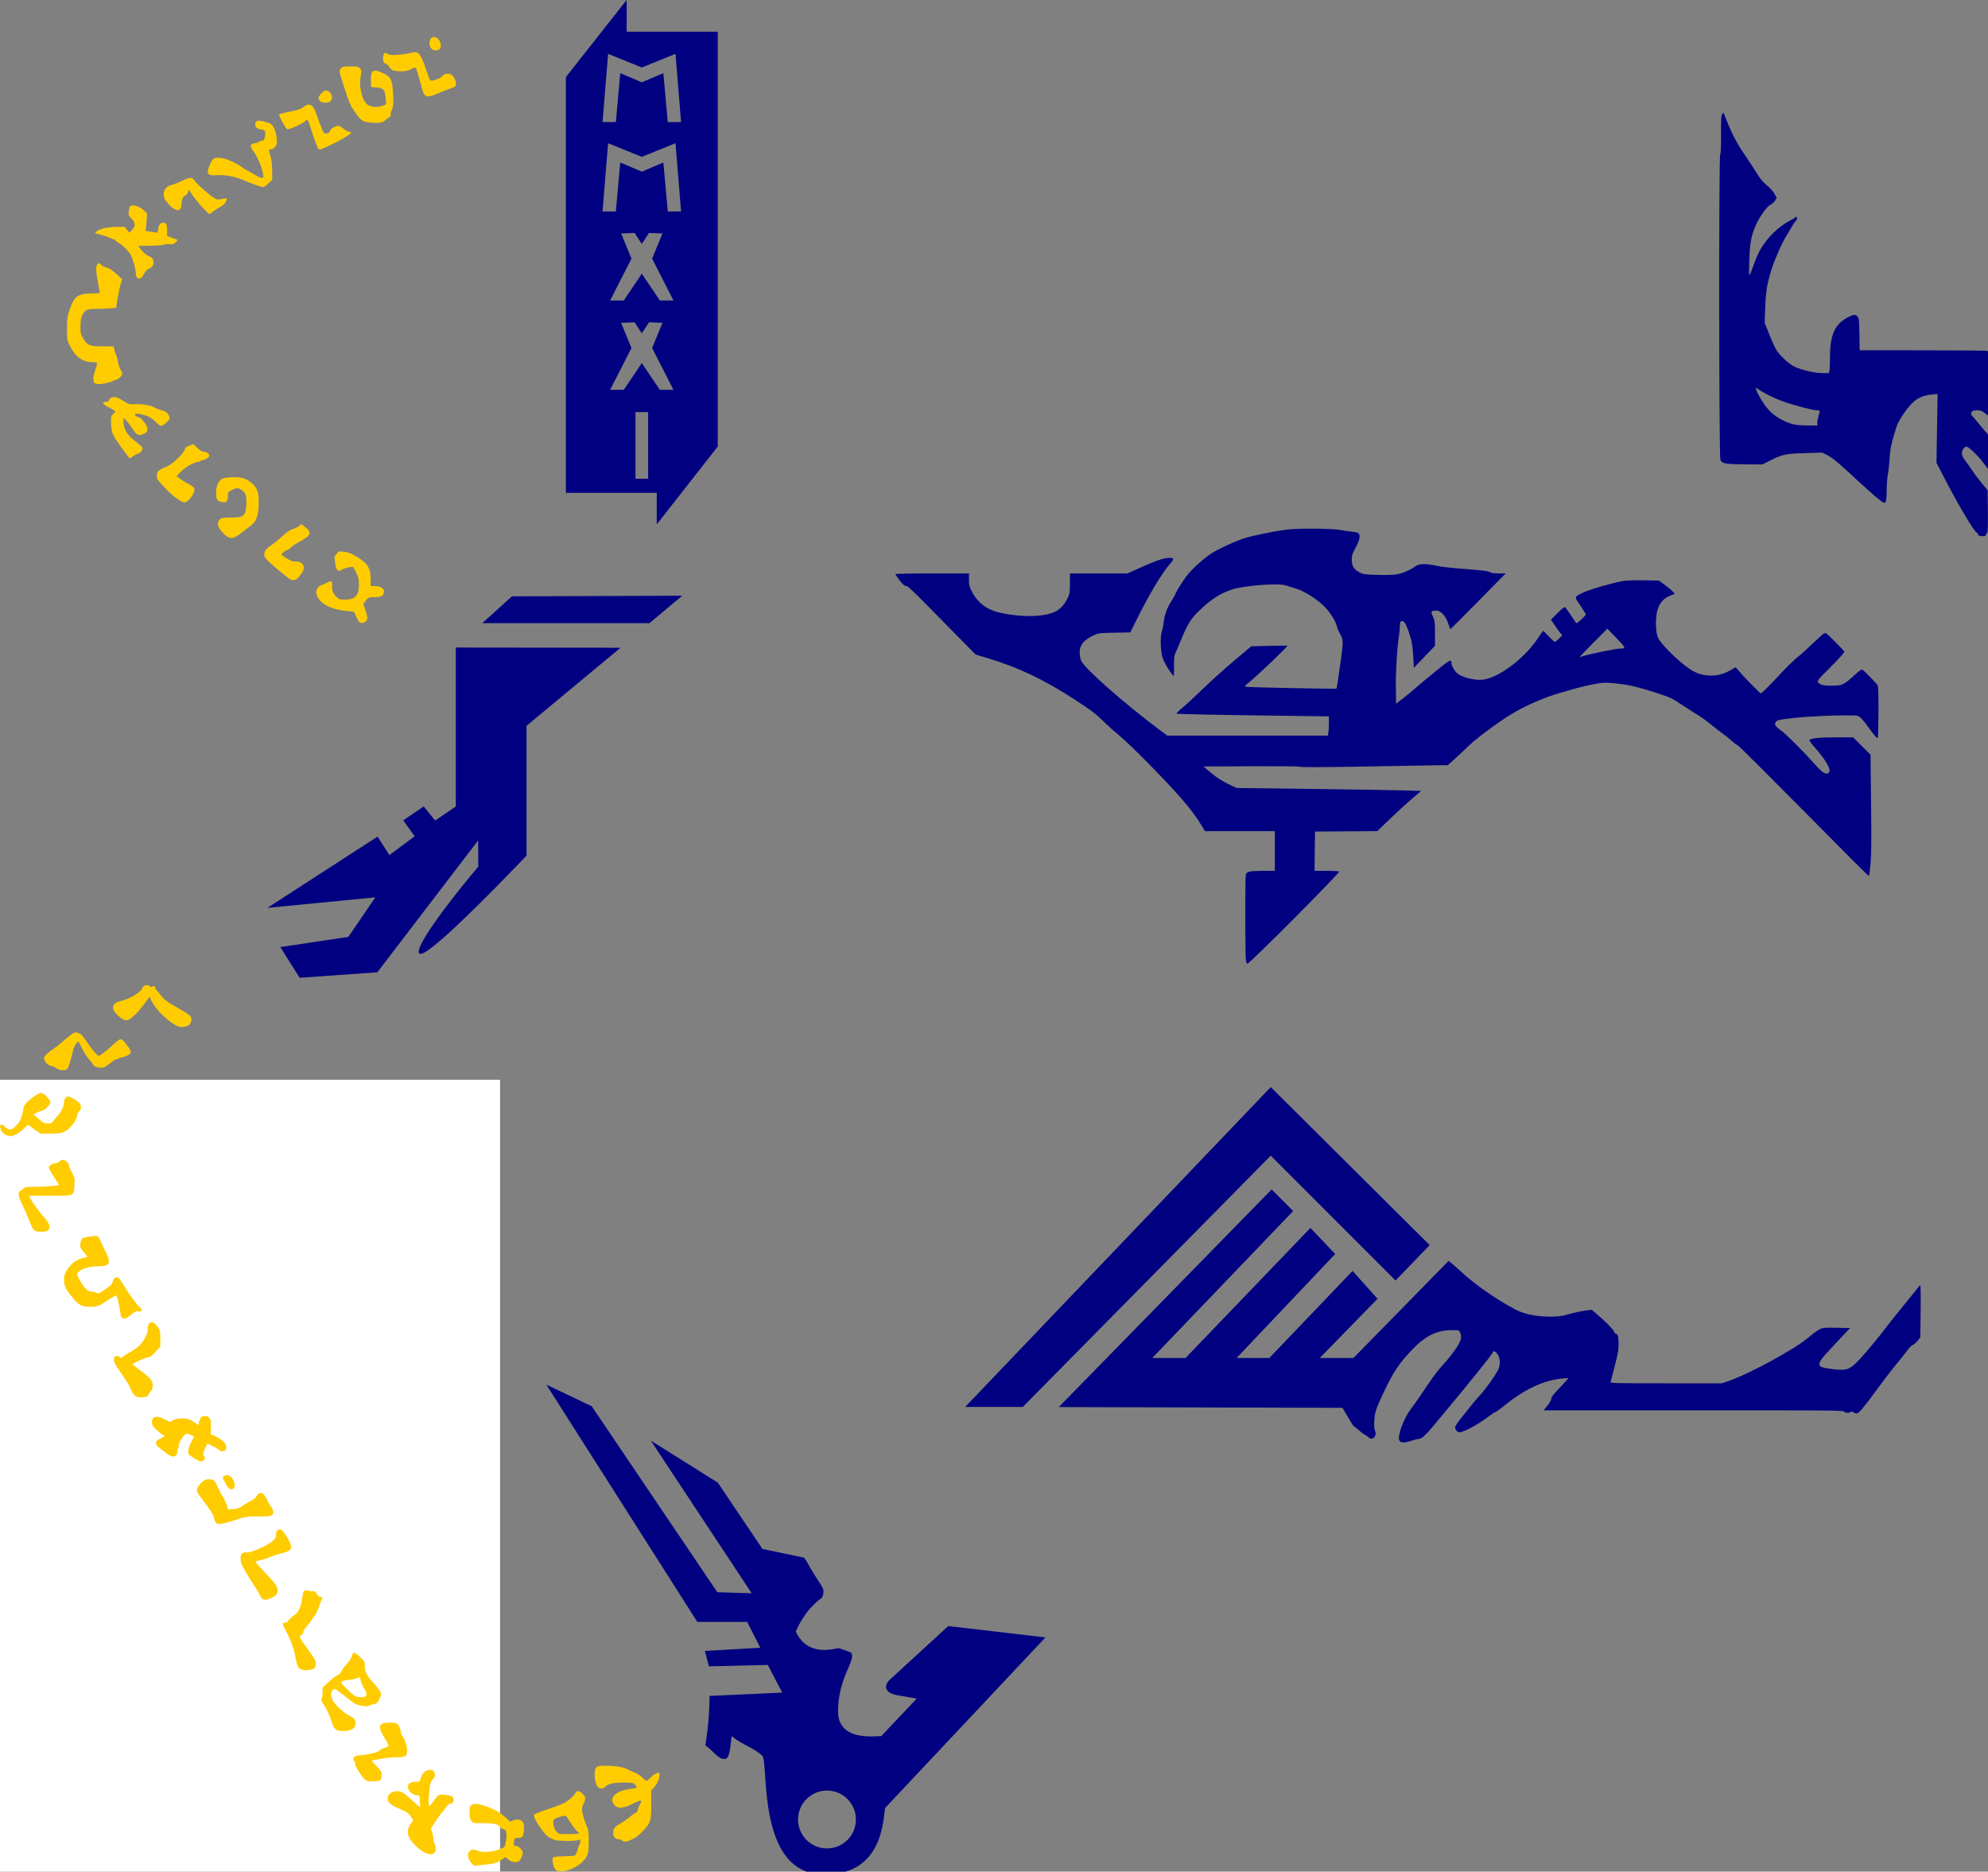 <?xml version="1.0" encoding="UTF-8" standalone="no"?>
<!-- Created with Inkscape (http://www.inkscape.org/) -->

<svg
   xmlns:dc="http://purl.org/dc/elements/1.1/"
   xmlns:cc="http://creativecommons.org/ns#"
   xmlns:rdf="http://www.w3.org/1999/02/22-rdf-syntax-ns#"
   xmlns:svg="http://www.w3.org/2000/svg"
   xmlns="http://www.w3.org/2000/svg"
   xmlns:sodipodi="http://sodipodi.sourceforge.net/DTD/sodipodi-0.dtd"
   xmlns:inkscape="http://www.inkscape.org/namespaces/inkscape"
   width="60.299mm"
   height="56.766mm"
   viewBox="0 0 60.299 56.766"
   version="1.1"
   id="svg1662"
   inkscape:version="0.92.4 (5da689c313, 2019-01-14)"
   sodipodi:docname="body-art.svg">
  <rect x="0" y="0" width="60.299" height="56.766" fill="#808080" stroke="none"/>
  <defs
     id="defs1656" />
  <sodipodi:namedview
     id="base"
     pagecolor="#ffffff"
     bordercolor="#666666"
     borderopacity="1.0"
     inkscape:pageopacity="0.0"
     inkscape:pageshadow="2"
     inkscape:zoom="5.6568543"
     inkscape:cx="72.563845"
     inkscape:cy="110.22954"
     inkscape:document-units="mm"
     inkscape:current-layer="g2230"
     showgrid="true"
     inkscape:window-width="1857"
     inkscape:window-height="1177"
     inkscape:window-x="55"
     inkscape:window-y="-8"
     inkscape:window-maximized="1"
     borderlayer="true"
     fit-margin-top="0"
     fit-margin-left="0"
     fit-margin-right="0"
     fit-margin-bottom="0"
     objecttolerance="1"
     gridtolerance="1"
     guidetolerance="1"
     showguides="true">
    <inkscape:grid
       id="grid2208"
       units="mm"
       type="xygrid"
       empspacing="1"
       spacingy="2.54"
       spacingx="2.54"
       originx="-13.832"
       originy="-13.984" />
  </sodipodi:namedview>
  <g
     id="g2214"
     sodipodi:insensitive="true"
     inkscape:groupmode="layer"
     inkscape:label="[fixed] BG"
     transform="translate(-13.832,32.75)">
    <rect
       id="rect2212"
       style="fill:#ffffff;fill-opacity:1;stroke:none"
       height="38"
       width="29"
       y="0"
       x="0" />
  </g>
  <g
     id="g2216"
     inkscape:groupmode="layer"
     inkscape:label="F.Cu"
     transform="translate(-13.832,32.75)"
     style="display:inline">
    <path
       style="fill:#ffcc00;stroke-width:0.097"
       d="M 49.721,3.293 C 49.508,3.273 49.308,3.39 49.209,3.689 49.088,4.057 49.2,4.491 49.469,4.695 49.857,4.99 50.461,4.765 50.461,4.324 50.461,3.741 50.075,3.327 49.721,3.293 Z M 47.467,5.029 C 47.331,5.036 47.156,5.069 46.902,5.131 45.962,5.359 44.631,5.423 44.402,5.25 44.061,4.992 43.916,5.073 43.85,5.559 43.787,6.013 43.942,6.358 44.213,6.367 44.271,6.369 44.437,6.54 44.58,6.746 44.814,7.085 44.892,7.128 45.385,7.189 46.1,7.279 46.732,7.186 47.145,6.932 47.394,6.777 47.506,6.753 47.592,6.836 47.654,6.896 47.879,7.608 48.092,8.418 48.428,9.696 48.511,9.905 48.721,10.012 49.028,10.168 49.292,10.111 50.365,9.652 50.843,9.448 51.398,9.228 51.598,9.164 51.798,9.1 52.015,9.004 52.082,8.951 52.404,8.695 51.968,7.64 51.486,7.512 51.171,7.427 50.765,7.559 50.596,7.801 50.456,8.001 49.486,8.354 49.287,8.277 49.212,8.249 49.024,7.817 48.869,7.318 48.459,6 48.081,5.217 47.793,5.086 47.698,5.043 47.602,5.022 47.467,5.029 Z M 40.113,6.654 C 39.372,6.654 39.214,6.683 39.049,6.848 38.943,6.954 38.855,7.12 38.855,7.219 38.855,7.317 39.118,8.205 39.438,9.189 39.916,10.662 40.105,11.108 40.508,11.707 41.21,12.751 41.468,12.971 42.074,13.045 H 42.076 C 43.244,13.187 43.771,13.13 44.088,12.826 44.163,12.755 44.347,12.616 44.498,12.52 44.698,12.392 44.76,12.29 44.723,12.146 44.694,12.038 44.734,11.85 44.812,11.73 45.02,11.414 45.069,10.72 44.973,9.455 44.869,8.098 44.725,7.843 43.816,7.418 42.701,6.896 42.409,7.076 42.453,8.262 L 42.482,9.023 43.102,9.072 C 43.899,9.135 44.063,9.328 44.145,10.303 L 44.201,10.992 43.838,11.145 C 43.292,11.373 42.533,11.343 42.135,11.078 41.728,10.807 41.505,10.366 41.311,9.445 41.169,8.773 41.172,8.545 41.338,7.412 41.378,7.137 41.343,7.015 41.186,6.857 41.01,6.682 40.868,6.654 40.113,6.654 Z M 37.359,9.42 C 37.149,9.39 36.971,9.517 36.689,9.852 36.387,10.211 36.375,10.363 36.631,10.619 36.875,10.863 37.554,10.883 37.809,10.652 38.143,10.35 38.022,9.726 37.586,9.5 37.503,9.457 37.429,9.43 37.359,9.42 Z M 35.375,11.037 C 35.216,11.019 35.054,11.068 34.906,11.186 34.52,11.494 34.036,11.688 33.391,11.795 32.71,11.908 32.07,12.076 31.959,12.17 31.864,12.25 32.652,13.705 32.861,13.836 33.039,13.946 34.737,13.173 35.031,12.848 35.216,12.644 35.217,12.65 35.721,14.199 35.999,15.054 36.296,15.859 36.381,15.988 36.559,16.26 36.496,16.276 37.926,15.609 39.059,15.081 40.213,14.382 40.174,14.246 40.159,14.193 40.041,14.135 39.912,14.117 39.783,14.099 39.591,14.007 39.484,13.912 39.378,13.817 39.172,13.664 39.027,13.572 38.779,13.414 38.741,13.414 38.332,13.57 38.022,13.689 37.873,13.811 37.807,14.002 37.737,14.201 37.635,14.28 37.402,14.314 37.106,14.358 37.079,14.336 36.861,13.844 36.736,13.559 36.492,12.912 36.318,12.402 36.145,11.893 35.925,11.393 35.83,11.291 35.69,11.141 35.534,11.055 35.375,11.037 Z M 29.705,12.871 C 29.367,12.848 29.238,12.966 29.215,13.264 29.189,13.6 29.401,13.796 29.869,13.871 30.322,13.943 30.394,14.034 30.355,14.486 30.317,14.931 30.185,15.164 29.973,15.164 29.878,15.164 29.717,15.229 29.613,15.307 29.51,15.385 29.315,15.449 29.18,15.451 28.908,15.455 28.701,15.614 28.701,15.82 28.701,15.894 28.874,16.195 29.086,16.49 29.518,17.094 30.003,18.268 30.105,18.961 30.17,19.395 30.161,19.42 29.953,19.42 29.832,19.42 29.417,19.224 29.033,18.984 28.649,18.745 28.304,18.551 28.266,18.551 28.227,18.551 27.987,18.398 27.734,18.213 27.019,17.688 25.857,17.174 25.285,17.131 24.492,17.071 24.395,17.125 24.064,17.824 23.545,18.923 23.7,19.187 24.82,19.105 25.72,19.04 26.947,19.268 27.869,19.674 28.299,19.863 28.956,20.121 29.328,20.248 29.7,20.375 30.063,20.481 30.133,20.482 30.202,20.484 30.461,20.293 30.709,20.059 L 31.16,19.633 31.152,18.584 C 31.146,17.8 31.094,17.377 30.943,16.912 30.832,16.57 30.764,16.255 30.791,16.211 30.818,16.167 30.942,16.133 31.068,16.133 31.203,16.133 31.385,16.021 31.508,15.865 31.686,15.639 31.711,15.506 31.678,14.971 31.629,14.188 31.285,13.366 30.936,13.193 30.797,13.125 30.428,13.011 30.117,12.939 29.954,12.902 29.818,12.879 29.705,12.871 Z M 21.789,19.424 C 21.56,19.433 21.248,19.546 20.818,19.764 20.446,19.952 19.935,20.152 19.684,20.207 19.072,20.34 18.738,20.727 18.738,21.305 18.738,21.646 18.809,21.813 19.119,22.205 19.994,23.311 20.77,23.424 20.77,22.443 20.77,21.946 20.98,21.49 21.25,21.404 21.358,21.37 21.478,21.213 21.52,21.051 L 21.596,20.76 22.09,21.471 C 22.362,21.861 22.885,22.493 23.25,22.877 23.615,23.261 23.934,23.576 23.961,23.576 23.988,23.577 24.198,23.427 24.428,23.244 24.658,23.061 25.03,22.824 25.256,22.715 25.533,22.58 25.721,22.401 25.834,22.164 25.926,21.971 25.976,21.791 25.947,21.762 25.918,21.733 25.672,21.759 25.398,21.822 24.937,21.929 24.874,21.921 24.502,21.703 23.916,21.36 22.44,20.043 22.268,19.709 22.166,19.512 22.018,19.415 21.789,19.424 Z M 15.152,22.564 C 15.036,22.572 14.944,22.608 14.895,22.676 14.827,22.768 14.772,22.932 14.771,23.041 14.771,23.151 14.744,23.336 14.713,23.453 14.671,23.611 14.747,23.757 15.006,24.023 15.197,24.221 15.355,24.43 15.355,24.488 15.356,24.547 15.379,24.681 15.408,24.787 15.444,24.919 15.357,25.094 15.135,25.336 L 14.811,25.691 14.545,25.361 14.281,25.029 H 13.279 C 12.25,25.029 11.394,25.24 10.975,25.596 10.818,25.729 10.862,25.756 11.502,25.918 11.886,26.015 12.378,26.181 12.598,26.287 12.817,26.393 13.048,26.48 13.111,26.48 13.174,26.48 13.227,26.522 13.227,26.574 13.227,26.626 13.362,26.739 13.527,26.824 13.968,27.052 14.657,27.717 14.92,28.168 15.194,28.637 15.547,29.869 15.547,30.352 15.547,30.541 15.6,30.749 15.664,30.812 15.936,31.084 16.219,30.935 16.506,30.369 16.627,30.129 16.827,29.908 16.979,29.844 17.437,29.649 17.578,29.47 17.578,29.092 17.578,28.699 17.427,28.521 16.924,28.322 16.75,28.253 16.43,27.974 16.213,27.701 L 15.818,27.205 17.248,27.18 C 18.095,27.164 18.73,27.109 18.805,27.047 18.881,26.983 19.096,26.966 19.35,27.004 19.69,27.055 19.817,27.029 20.027,26.863 20.308,26.642 20.356,26.496 20.166,26.438 20.1,26.417 19.839,26.326 19.586,26.234 L 19.125,26.066 V 25.422 C 19.125,24.733 19.029,24.547 18.678,24.547 18.362,24.547 18.178,24.78 18.104,25.279 18.045,25.667 18.013,25.716 17.832,25.672 17.719,25.644 17.395,25.592 17.113,25.555 16.689,25.499 16.613,25.459 16.672,25.33 16.711,25.244 16.761,24.791 16.783,24.322 L 16.824,23.471 16.445,23.111 C 16.081,22.765 15.502,22.541 15.152,22.564 Z M 11.295,29.203 C 11.13,29.242 11.001,29.494 11.002,29.883 11.003,30.232 11.333,32.242 11.428,32.477 11.477,32.599 11.329,32.626 10.457,32.645 8.867,32.678 8.47,32.986 7.936,34.605 7.694,35.336 7.664,35.566 7.664,36.684 7.664,37.891 7.677,37.967 7.967,38.58 8.563,39.842 9.441,40.504 10.516,40.504 11.199,40.504 11.211,40.535 10.9,41.432 10.662,42.118 10.624,42.652 10.799,42.863 10.882,42.963 11.082,43.018 11.361,43.018 11.811,43.018 12.818,42.771 12.979,42.621 13.029,42.574 13.147,42.535 13.238,42.535 13.498,42.535 14,42.062 14,41.816 14,41.696 13.918,41.502 13.816,41.385 13.715,41.268 13.581,40.885 13.52,40.533 13.458,40.181 13.35,39.778 13.277,39.639 13.205,39.499 13.118,39.23 13.082,39.041 L 13.018,38.697 H 11.791 C 10.264,38.698 10.018,38.603 9.545,37.822 9.228,37.301 9.212,37.227 9.215,36.398 9.217,35.688 9.258,35.448 9.432,35.119 9.76,34.497 9.944,34.41 10.961,34.41 11.446,34.41 12.169,34.383 12.566,34.35 L 13.289,34.289 13.461,33.217 C 13.555,32.627 13.71,31.893 13.807,31.584 L 13.98,31.021 13.531,30.596 C 12.924,30.021 12.458,29.717 12.068,29.639 11.89,29.603 11.684,29.487 11.609,29.381 11.506,29.233 11.394,29.18 11.295,29.203 Z M 12.953,44.508 C 12.858,44.521 12.771,44.554 12.689,44.607 12.559,44.693 12.453,44.828 12.453,44.906 12.453,45 12.354,45.051 12.168,45.051 11.62,45.051 11.701,45.299 12.355,45.631 12.595,45.752 12.892,45.916 13.014,45.996 L 13.234,46.143 12.965,46.426 C 12.704,46.698 12.695,46.741 12.719,47.582 12.748,48.601 12.873,48.871 14.092,50.541 14.488,51.084 14.831,51.529 14.855,51.529 14.88,51.529 15.04,51.423 15.211,51.293 15.382,51.163 15.636,51.028 15.777,50.992 16.06,50.921 16.32,50.614 16.32,50.352 16.32,50.255 16.018,49.96 15.607,49.656 14.592,48.905 14.168,48.25 14.137,47.387 L 14.117,46.871 14.404,47.146 C 14.562,47.297 14.887,47.713 15.127,48.072 15.656,48.866 15.785,48.947 16.262,48.783 16.796,48.6 16.938,48.419 16.863,48.02 16.791,47.632 16.095,46.791 15.848,46.791 15.675,46.791 15.451,46.615 15.451,46.48 15.451,46.341 16.026,46.401 16.639,46.602 17.088,46.749 17.38,46.93 17.799,47.326 18.341,47.839 18.366,47.853 18.621,47.721 19.002,47.523 19.416,47.114 19.416,46.936 19.416,46.645 19.134,46.238 18.863,46.135 18.714,46.078 18.42,45.978 18.207,45.914 17.994,45.85 17.768,45.756 17.703,45.705 17.42,45.481 16.244,45.271 15.529,45.316 14.817,45.362 14.795,45.356 14.186,44.975 13.609,44.614 13.239,44.468 12.953,44.508 Z M 22.143,49.881 21.68,50.053 C 21.303,50.192 21.202,50.282 21.139,50.525 21.02,50.985 19.58,52.322 19.029,52.484 18.79,52.555 18.452,52.719 18.279,52.85 18.009,53.054 17.965,53.146 17.965,53.508 17.965,53.905 18.013,53.981 18.811,54.822 19.276,55.313 19.827,55.828 20.033,55.967 20.24,56.106 20.523,56.296 20.662,56.389 20.801,56.481 21.009,56.559 21.125,56.559 21.402,56.559 21.915,56.036 22.143,55.521 22.376,54.993 22.283,54.803 21.613,54.467 21.336,54.327 20.904,54.065 20.654,53.883 L 20.201,53.553 20.709,53.029 C 21.206,52.516 22.282,51.916 22.707,51.916 22.805,51.916 22.909,51.878 22.938,51.832 22.966,51.786 23.13,51.72 23.301,51.686 23.624,51.621 23.961,51.376 23.961,51.207 23.961,50.998 23.629,50.756 23.342,50.756 23.118,50.756 22.93,50.646 22.594,50.318 Z M 27.127,53.678 C 26.448,53.644 25.608,53.73 25.363,53.891 24.961,54.154 24.734,54.726 24.734,55.477 24.734,56.245 24.865,56.432 25.463,56.529 25.923,56.604 26.088,56.412 26.094,55.791 26.098,55.36 26.109,55.345 26.562,55.133 27.129,54.867 27.215,54.864 27.607,55.104 28.114,55.412 28.244,55.783 28.197,56.77 28.166,57.434 28.114,57.682 27.961,57.887 27.707,58.227 27.5,58.277 26.338,58.289 25.492,58.298 25.349,58.325 25.152,58.51 24.735,58.902 24.954,59.564 25.732,60.256 26.364,60.818 26.761,60.765 27.686,60 27.952,59.78 28.321,59.499 28.508,59.375 29.317,58.838 29.621,58.078 29.613,56.607 29.609,55.746 29.567,55.457 29.404,55.094 29.141,54.507 28.399,53.914 27.725,53.752 27.561,53.713 27.353,53.689 27.127,53.678 Z M 34.51,59.055 34.26,59.252 C 34.122,59.36 33.782,59.522 33.506,59.613 33.143,59.732 32.815,59.957 32.326,60.418 31.954,60.769 31.401,61.221 31.098,61.422 30.438,61.858 30.248,62.105 30.248,62.525 30.248,62.785 30.352,62.939 30.852,63.414 31.485,64.016 32.866,65.15 33.197,65.34 33.654,65.602 34.024,65.424 34.492,64.717 34.854,64.17 34.872,63.882 34.557,63.566 34.371,63.381 34.218,63.329 33.855,63.328 33.481,63.327 33.273,63.253 32.775,62.938 32.166,62.551 32.161,62.545 32.34,62.348 32.439,62.238 32.686,62.083 32.887,62.002 33.088,61.921 33.293,61.777 33.344,61.682 33.395,61.587 33.853,61.286 34.361,61.012 35.642,60.321 35.736,59.991 34.846,59.312 Z M 39.123,62.18 C 38.858,62.162 38.662,62.185 38.662,62.262 38.662,62.313 38.568,62.441 38.455,62.547 38.261,62.727 38.256,62.781 38.352,63.428 38.408,63.806 38.507,64.177 38.57,64.254 38.715,64.428 38.992,64.433 39.133,64.264 39.265,64.104 40.263,63.872 40.414,63.965 40.475,64.002 40.648,64.309 40.801,64.646 41.023,65.136 41.08,65.397 41.08,65.941 41.08,67.22 40.665,67.681 39.512,67.682 38.925,67.682 38.829,67.653 38.525,67.387 38.144,67.052 37.991,66.654 38.014,66.066 38.022,65.844 37.995,65.628 37.953,65.586 37.911,65.544 37.651,65.627 37.375,65.77 37.099,65.912 36.771,66.056 36.646,66.09 36.509,66.127 36.363,66.287 36.275,66.496 36.147,66.805 36.149,66.882 36.293,67.26 36.63,68.142 37.867,68.797 39.521,68.969 L 40.525,69.072 40.793,69.672 C 40.941,70.001 41.12,70.295 41.191,70.324 41.393,70.408 41.792,70.3 41.926,70.125 42.1,69.897 42.077,69.626 41.816,68.855 L 41.586,68.174 41.816,67.861 C 42.139,67.424 42.208,67.395 42.936,67.393 43.607,67.391 43.811,67.294 43.932,66.912 44.075,66.461 43.627,66.135 42.863,66.135 H 42.434 L 42.43,65.385 C 42.425,64.555 42.288,64.071 41.939,63.639 41.61,63.23 40.595,62.559 39.994,62.352 39.72,62.257 39.388,62.198 39.123,62.18 Z M 16.951,111.814 C 16.69,111.76 16.32,111.89 16.314,112.107 16.311,112.245 16.118,112.456 15.732,112.736 15.12,113.182 14.588,113.424 13.688,113.668 12.769,113.917 12.685,114.534 13.471,115.258 14.007,115.752 14.297,115.889 14.631,115.805 14.998,115.712 15.858,114.871 16.539,113.934 L 17.119,113.133 17.334,113.596 C 17.765,114.52 19.055,115.819 20.121,116.406 V 116.408 C 20.437,116.582 20.634,116.622 21.006,116.59 21.516,116.545 21.78,116.332 21.895,115.875 22.008,115.424 21.795,115.221 20.348,114.408 19.322,113.832 18.855,113.511 18.623,113.219 18.448,112.999 18.183,112.691 18.037,112.535 17.891,112.38 17.771,112.192 17.771,112.119 17.771,111.92 17.588,111.848 17.426,111.982 17.309,112.079 17.259,112.069 17.16,111.934 17.114,111.871 17.038,111.832 16.951,111.814 Z M 8.672,117.227 C 8.409,117.232 8.134,117.454 7.182,118.26 6.703,118.665 6.159,119.089 5.973,119.203 5.786,119.317 5.485,119.563 5.305,119.75 4.994,120.071 4.985,120.106 5.102,120.389 5.247,120.739 5.631,121.068 5.895,121.068 5.997,121.068 6.24,121.176 6.436,121.309 6.677,121.473 6.923,121.551 7.201,121.551 7.712,121.551 7.809,121.416 8.102,120.295 8.22,119.843 8.359,119.316 8.41,119.125 8.499,118.791 8.919,118.164 8.986,118.264 9.004,118.29 9.193,118.657 9.406,119.08 9.619,119.503 9.999,120.086 10.252,120.377 10.505,120.667 10.711,120.934 10.711,120.971 10.711,121.095 11.204,121.262 11.572,121.262 11.928,121.262 12.1,121.163 12.936,120.488 13.069,120.381 13.503,120.204 13.902,120.094 15.019,119.785 15.178,119.548 14.701,118.898 14.09,118.067 13.951,117.945 13.717,118.02 13.594,118.058 13.233,118.343 12.914,118.654 12.595,118.965 12.098,119.384 11.811,119.582 L 11.289,119.941 10.943,119.609 C 10.754,119.427 10.313,118.854 9.961,118.334 9.417,117.532 9.266,117.372 8.957,117.279 8.848,117.247 8.76,117.225 8.672,117.227 Z M 4.621,124.166 C 4.357,124.203 4.031,124.427 3.494,124.859 2.922,125.32 2.684,125.648 2.684,125.971 2.684,126.056 2.598,126.415 2.492,126.77 2.347,127.258 2.195,127.523 1.865,127.867 1.327,128.429 1.012,128.467 0.574,128.02 0.21,127.647 -0.08,127.692 0.021,128.105 0.123,128.518 0.349,128.807 0.684,128.953 0.852,129.027 1.101,129.09 1.234,129.092 1.586,129.097 2.223,128.728 2.762,128.205 3.219,127.762 3.234,127.755 3.416,127.928 3.519,128.025 3.836,128.263 4.121,128.455 L 4.641,128.805 H 5.766 C 6.744,128.804 6.955,128.773 7.381,128.574 7.988,128.292 8.745,127.347 8.84,126.754 8.874,126.542 8.988,126.288 9.094,126.189 9.351,125.949 9.335,125.56 9.055,125.26 8.82,125.009 8.007,124.549 7.797,124.549 7.555,124.549 7.326,124.872 7.324,125.217 7.321,125.714 7.035,126.281 6.467,126.908 6.195,127.208 5.973,127.496 5.973,127.549 5.973,127.655 5.238,127.667 4.996,127.564 4.911,127.528 4.615,127.295 4.338,127.045 L 3.834,126.59 4.223,126.393 C 4.436,126.284 4.704,126.193 4.818,126.193 5.064,126.193 5.779,125.455 5.779,125.201 5.779,125.107 5.598,124.834 5.379,124.596 5.087,124.28 4.885,124.129 4.621,124.166 Z M 7.201,131.803 C 7.074,131.803 6.891,131.89 6.795,131.996 6.699,132.102 6.516,132.189 6.389,132.189 6.033,132.189 5.586,132.46 5.586,132.674 5.586,132.777 5.847,133.26 6.166,133.746 6.485,134.232 6.746,134.66 6.746,134.699 6.746,134.77 4.658,134.898 3.498,134.898 3.05,134.898 2.847,134.942 2.723,135.066 2.63,135.159 2.464,135.279 2.354,135.334 1.996,135.511 2.054,135.926 2.592,137.025 2.865,137.584 3.215,138.387 3.369,138.809 3.523,139.231 3.745,139.675 3.861,139.799 4.041,139.99 4.167,140.023 4.717,140.023 5.235,140.023 5.396,139.986 5.533,139.834 5.805,139.534 5.657,139.072 5.082,138.416 4.266,137.485 3.361,136.181 3.361,135.936 3.361,135.917 4.423,135.903 5.721,135.906 8.574,135.914 8.43,135.975 8.518,134.738 8.575,133.924 8.57,133.892 8.242,133.275 8.058,132.929 7.906,132.562 7.906,132.461 7.906,132.204 7.477,131.803 7.201,131.803 Z M 10.791,140.525 C 10.302,140.555 9.508,140.703 9.395,140.816 9.322,140.889 9.236,141.143 9.203,141.383 9.147,141.794 9.169,141.849 9.586,142.361 L 10.027,142.904 9.582,143.016 C 8.901,143.187 8.452,143.455 8.025,143.939 7.505,144.531 7.326,144.935 7.326,145.529 7.326,146.181 7.507,146.589 8.15,147.385 8.952,148.376 9.251,148.57 10.047,148.615 11.028,148.671 11.277,148.592 12.307,147.895 12.822,147.545 13.281,147.295 13.324,147.34 13.419,147.44 13.807,149.208 13.807,149.543 13.807,149.674 13.882,149.827 13.975,149.881 14.269,150.053 14.43,149.997 15.029,149.514 15.459,149.167 15.654,149.065 15.766,149.127 15.953,149.232 16.225,149.137 16.225,148.967 16.225,148.897 16.12,148.762 15.994,148.664 15.677,148.419 14.793,147.208 14.17,146.166 13.788,145.529 13.589,145.286 13.426,145.262 13.15,145.222 13.014,145.353 12.889,145.779 12.812,146.041 12.627,146.224 12.021,146.639 11.318,147.12 11.236,147.153 11.057,147.027 10.949,146.952 10.729,146.891 10.568,146.891 10.104,146.89 9.727,146.583 9.303,145.865 8.736,144.904 8.732,144.883 9.062,144.574 9.448,144.214 10.305,143.988 11.291,143.988 12.609,143.988 12.757,143.622 12.025,142.174 11.791,141.71 11.531,141.165 11.449,140.965 11.367,140.765 11.229,140.574 11.143,140.541 11.084,140.518 10.954,140.516 10.791,140.525 Z M 17.441,150.393 C 17.135,150.334 16.9,150.63 16.9,151.234 16.9,151.567 16.811,151.82 16.508,152.33 16.096,153.024 15.755,153.323 14.727,153.898 14.396,154.083 14.069,154.302 14,154.385 13.887,154.521 13.858,154.521 13.703,154.381 13.457,154.158 13.089,154.236 13.049,154.518 12.992,154.916 13.106,155.145 13.959,156.361 14.418,157.016 14.858,157.744 14.938,157.977 15.017,158.209 15.204,158.529 15.354,158.689 15.588,158.94 15.694,158.98 16.125,158.98 16.663,158.98 16.998,158.856 16.998,158.656 16.998,158.588 17.107,158.43 17.24,158.305 17.541,158.022 17.566,157.428 17.297,156.986 17.196,156.821 16.678,156.366 16.145,155.973 15.611,155.58 15.173,155.236 15.168,155.209 15.155,155.125 16.651,154.435 16.854,154.432 17.15,154.427 17.41,154.24 17.902,153.682 L 18.352,153.172 V 152.268 C 18.352,151.408 18.336,151.34 18.037,150.893 17.836,150.591 17.625,150.428 17.441,150.393 Z M 23.396,161.127 C 23.029,161.158 22.868,161.354 22.754,161.908 L 22.699,162.178 22.387,161.943 C 21.809,161.511 21.481,161.398 20.812,161.398 20.338,161.398 20.072,161.45 19.807,161.6 L 19.447,161.803 18.854,161.504 C 17.898,161.021 17.385,161.147 17.385,161.861 17.385,162.165 17.461,162.283 17.934,162.723 18.235,163.003 18.561,163.258 18.658,163.289 18.938,163.378 18.867,163.493 18.424,163.67 17.734,163.946 17.665,164.333 18.23,164.75 18.43,164.897 18.802,165.189 19.057,165.396 19.749,165.961 20.285,165.856 20.285,165.156 20.285,165.01 20.333,164.862 20.391,164.826 20.448,164.79 20.473,164.669 20.443,164.557 20.37,164.275 21.108,163.139 21.365,163.139 21.514,163.139 22.065,163.363 22.201,163.479 22.217,163.492 22.075,163.784 21.887,164.127 21.556,164.729 21.453,165.264 21.619,165.525 21.659,165.588 21.951,165.797 22.266,165.986 22.9,166.368 23.101,166.403 23.326,166.178 23.513,165.99 23.514,165.941 23.334,165.684 23.203,165.497 23.213,165.427 23.439,164.914 23.577,164.603 23.701,164.335 23.715,164.32 23.775,164.259 24.687,164.709 24.949,164.93 25.428,165.332 25.896,165.206 25.896,164.674 25.896,164.282 25.457,163.832 24.742,163.49 L 24.105,163.188 24.139,162.414 C 24.168,161.734 24.146,161.608 23.959,161.369 23.784,161.147 23.682,161.103 23.396,161.127 Z M 25.951,167.896 C 25.633,167.909 25.391,168.166 25.582,168.434 25.649,168.527 25.755,168.713 25.818,168.846 25.881,168.979 26.019,169.185 26.125,169.305 26.468,169.693 26.864,169.526 26.863,168.994 26.863,168.644 26.569,168.127 26.283,167.975 26.173,167.916 26.057,167.892 25.951,167.896 Z M 23.895,168.361 C 23.554,168.361 23.409,168.424 23.102,168.701 22.627,169.13 22.445,169.541 22.588,169.855 22.645,169.981 22.9,170.35 23.156,170.678 24.051,171.821 24.419,172.4 24.488,172.773 24.527,172.98 24.626,173.225 24.709,173.318 24.946,173.582 25.406,173.525 26.852,173.053 28.179,172.62 28.188,172.617 29.57,172.617 30.725,172.617 30.987,172.59 31.135,172.457 31.385,172.23 31.354,171.989 31.014,171.494 30.85,171.257 30.636,170.876 30.535,170.648 30.434,170.421 30.264,170.157 30.158,170.061 29.897,169.824 29.53,169.926 29.385,170.275 29.308,170.462 29.082,170.647 28.672,170.859 28.342,171.03 27.898,171.297 27.686,171.451 27.382,171.672 27.17,171.74 26.701,171.77 L 26.104,171.807 25.986,171.385 C 25.921,171.153 25.719,170.716 25.535,170.412 25.352,170.109 25.072,169.578 24.916,169.232 24.575,168.479 24.439,168.361 23.895,168.361 Z M 32.018,174.096 C 31.949,174.097 31.878,174.12 31.799,174.162 31.65,174.242 31.602,174.364 31.602,174.664 31.602,174.994 31.543,175.116 31.252,175.391 30.68,175.93 28.603,176.845 28.188,176.74 28.057,176.707 27.872,176.746 27.75,176.832 27.579,176.951 27.539,177.076 27.539,177.477 27.539,177.909 27.616,178.104 28.133,178.994 28.459,179.556 28.938,180.321 29.195,180.695 29.453,181.07 29.712,181.52 29.773,181.695 29.834,181.87 29.977,182.051 30.09,182.098 30.344,182.203 30.636,182.144 31.207,181.871 31.574,181.696 31.666,181.597 31.74,181.295 31.869,180.774 31.7,180.493 30.475,179.189 29,177.621 29.076,177.779 29.717,177.646 30.016,177.584 30.556,177.412 30.916,177.264 31.276,177.115 31.909,176.914 32.322,176.816 33.529,176.532 33.604,176.176 32.742,174.816 32.412,174.296 32.224,174.093 32.018,174.096 Z M 35.023,181.059 C 34.772,181.077 34.656,181.332 34.592,181.924 34.555,182.257 34.433,182.773 34.32,183.07 34.152,183.511 34.019,183.679 33.59,183.988 33.301,184.197 33.017,184.467 32.961,184.59 32.905,184.713 32.816,184.788 32.764,184.756 32.712,184.724 32.585,184.743 32.48,184.799 32.299,184.896 32.308,184.935 32.715,185.699 33.302,186.803 33.619,187.682 33.836,188.816 33.985,189.596 34.069,189.826 34.268,190.002 34.539,190.242 35.082,190.29 35.658,190.125 36.053,190.012 36.145,189.889 36.146,189.467 36.148,189.112 36.114,189.054 35.059,187.576 34.646,186.999 34.311,186.476 34.311,186.414 34.311,186.352 34.397,186.246 34.504,186.18 34.61,186.113 34.697,185.973 34.697,185.869 34.697,185.765 34.881,185.467 35.107,185.207 35.333,184.947 35.594,184.609 35.688,184.455 35.781,184.301 35.967,184.025 36.102,183.842 36.236,183.659 36.414,183.267 36.498,182.971 36.582,182.675 36.712,182.334 36.789,182.213 36.951,181.957 36.89,181.805 36.627,181.805 36.521,181.805 36.381,181.687 36.299,181.527 36.15,181.24 35.907,181.086 35.752,181.182 35.703,181.212 35.511,181.181 35.324,181.113 35.206,181.071 35.107,181.052 35.023,181.059 Z M 40.514,188.207 C 40.421,188.225 40.317,188.389 40.266,188.598 40.211,188.816 39.955,189.208 39.613,189.594 39.303,189.943 39.049,190.302 39.049,190.393 39.049,190.489 38.87,190.652 38.619,190.785 38.383,190.911 37.904,191.281 37.555,191.607 L 36.92,192.201 V 192.76 C 36.92,193.066 36.874,193.392 36.816,193.484 36.732,193.62 36.799,193.783 37.156,194.326 37.416,194.721 37.696,195.319 37.836,195.775 38.1,196.637 38.289,196.961 38.6,197.086 38.927,197.218 39.797,197.195 40.156,197.045 40.518,196.894 40.693,196.643 40.693,196.277 40.693,195.857 40.587,195.73 39.98,195.424 39.311,195.086 38.235,194.056 38.023,193.549 37.949,193.37 37.889,193.098 37.889,192.945 37.889,192.641 38.194,192.295 38.393,192.373 38.461,192.4 39.002,192.81 39.596,193.285 40.616,194.103 40.712,194.157 41.354,194.271 41.899,194.369 42.077,194.368 42.258,194.27 42.382,194.202 42.635,194.123 42.82,194.092 43.099,194.046 43.198,193.959 43.387,193.602 43.513,193.363 43.616,193.074 43.617,192.957 43.619,192.742 43.274,192.242 42.617,191.512 41.957,190.777 41.758,190.375 41.758,189.777 41.758,189.246 41.745,189.225 41.215,188.707 40.908,188.407 40.604,188.19 40.514,188.207 Z M 41.172,191.004 41.32,191.502 C 41.402,191.776 41.58,192.16 41.717,192.357 41.877,192.588 41.954,192.814 41.934,192.99 41.904,193.251 41.876,193.268 41.359,193.295 40.75,193.327 40.649,193.266 39.605,192.26 38.824,191.507 38.844,191.453 39.967,191.326 40.286,191.29 40.688,191.203 40.859,191.133 Z M 44.631,196.215 C 43.311,196.215 43.174,196.628 44.035,198 44.623,198.936 44.624,198.929 43.934,199.137 43.721,199.201 43.492,199.329 43.426,199.42 43.286,199.611 42.293,199.857 41.283,199.951 40.469,200.027 40.272,200.209 40.549,200.631 40.637,200.765 40.685,200.897 40.656,200.926 40.573,201.009 41.033,201.844 41.457,202.381 41.754,202.756 41.926,202.886 42.166,202.92 42.637,202.986 43.403,202.911 43.557,202.783 43.635,202.718 43.691,202.491 43.691,202.24 43.691,201.843 43.644,201.758 43.096,201.188 42.768,200.846 42.517,200.567 42.539,200.566 42.561,200.566 42.993,200.478 43.498,200.373 44.03,200.263 44.801,200.183 45.328,200.182 46.443,200.18 46.592,200.086 46.592,199.395 46.592,198.89 46.284,197.948 46.057,197.76 45.979,197.695 45.914,197.571 45.914,197.484 45.913,197.163 45.703,196.584 45.521,196.402 45.371,196.251 45.198,196.215 44.631,196.215 Z M 69.441,201.148 C 68.578,201.147 68.424,201.173 68.256,201.342 67.924,201.673 68.036,203.151 68.426,203.59 68.64,203.831 69.055,203.802 69.312,203.527 69.615,203.205 70.196,203.082 71.426,203.082 72.415,203.082 72.492,203.096 72.699,203.316 72.82,203.445 72.894,203.591 72.863,203.641 72.833,203.69 72.556,203.757 72.248,203.789 70.496,203.972 69.614,204.835 70.328,205.664 70.671,206.063 71.359,206.031 72.271,205.574 73.201,205.109 73.383,205.057 73.383,205.268 73.383,205.36 73.319,205.507 73.24,205.594 73.162,205.68 73.061,205.923 73.018,206.133 72.962,206.398 72.882,206.526 72.75,206.551 72.646,206.57 72.384,206.749 72.168,206.947 71.952,207.146 71.464,207.49 71.082,207.713 70.306,208.166 70.191,208.315 70.191,208.873 70.191,209.291 70.433,209.558 70.816,209.564 70.924,209.566 71.098,209.633 71.201,209.711 71.468,209.912 71.662,209.89 72.346,209.578 72.791,209.375 73.126,209.114 73.633,208.578 74.482,207.681 74.543,207.472 74.543,205.471 V 203.98 L 74.916,203.555 C 75.318,203.096 75.621,202.188 75.436,202.002 75.307,201.873 74.891,202.095 74.422,202.543 74.222,202.733 74.025,202.889 73.982,202.889 73.94,202.889 73.735,202.715 73.527,202.502 73.3,202.269 72.936,202.034 72.613,201.914 72.319,201.805 71.98,201.653 71.861,201.576 71.483,201.331 70.461,201.149 69.441,201.148 Z M 49.244,201.613 C 48.814,201.592 48.303,201.994 48.145,202.584 48.037,202.984 48.034,202.984 47.578,202.984 47.013,202.984 46.689,203.19 46.689,203.549 46.689,204.042 47.241,204.533 47.797,204.533 48.03,204.533 48.044,204.562 48.045,205.041 48.046,205.32 48.074,205.657 48.109,205.789 48.159,205.975 47.971,205.842 47.283,205.209 46.144,204.16 45.907,204.026 45.293,204.08 44.727,204.13 44.367,204.462 44.367,204.936 44.367,205.355 44.758,205.673 45.812,206.117 46.554,206.429 46.741,206.555 46.934,206.859 47.061,207.061 47.208,207.252 47.262,207.285 47.318,207.32 47.217,207.53 47.023,207.783 46.638,208.288 46.575,208.868 46.848,209.395 47.21,210.095 48.249,211.01 48.912,211.213 H 48.914 C 49.288,211.326 49.434,211.315 49.666,211.152 49.92,210.974 49.955,210.428 49.736,210.045 49.66,209.912 49.595,209.639 49.594,209.438 49.592,209.236 49.525,208.917 49.445,208.727 49.365,208.536 49.33,208.33 49.365,208.27 49.614,207.834 50.494,206.561 50.617,206.459 50.7,206.39 50.897,206.145 51.055,205.916 51.212,205.687 51.417,205.5 51.51,205.5 51.973,205.5 52.084,204.788 51.646,204.619 51.23,204.458 50.416,204.402 50.199,204.518 50.091,204.575 49.813,204.906 49.58,205.252 49.053,206.034 49.004,205.948 49.1,204.43 49.169,203.329 49.299,202.88 49.633,202.604 49.828,202.442 49.828,201.979 49.633,201.783 49.523,201.674 49.388,201.62 49.244,201.613 Z M 66.176,204.057 C 66.026,204.039 65.909,204.11 65.848,204.271 65.728,204.587 65.063,205.16 64.465,205.463 64.184,205.606 63.322,205.926 62.551,206.176 61.552,206.5 61.14,206.677 61.117,206.793 61.035,207.215 62.4,209.178 62.918,209.383 63.062,209.44 63.294,209.547 63.436,209.621 63.739,209.78 65.781,209.809 66.172,209.66 66.403,209.572 66.42,209.587 66.42,209.85 66.42,210.005 66.382,210.153 66.336,210.182 66.29,210.21 66.179,210.493 66.09,210.811 65.988,211.174 65.868,211.408 65.764,211.439 65.673,211.467 65.118,211.5 64.533,211.512 63.948,211.523 63.414,211.573 63.348,211.623 63.074,211.828 63.372,213.027 63.732,213.172 63.8,213.199 64.08,213.226 64.354,213.23 64.994,213.24 66.235,212.641 66.744,212.078 67.298,211.465 67.386,211.149 67.385,209.768 67.384,208.671 67.361,208.493 67.145,208.029 66.867,207.433 66.613,206.517 66.613,206.111 66.613,205.957 66.7,205.66 66.807,205.451 67.071,204.932 67.049,204.739 66.689,204.367 66.506,204.178 66.325,204.074 66.176,204.057 Z M 54.555,205.516 C 54.297,205.494 54.121,205.541 53.965,205.65 53.776,205.783 53.75,205.887 53.75,206.508 53.75,207.076 53.788,207.264 53.949,207.469 54.146,207.719 54.174,207.725 55.289,207.725 56.526,207.725 56.989,207.831 57.262,208.178 57.359,208.301 57.517,208.402 57.613,208.402 57.932,208.402 58.056,208.915 57.922,209.695 57.857,210.073 57.769,210.416 57.727,210.459 57.684,210.502 57.348,210.644 56.98,210.773 56.176,211.057 55.067,211.098 54.609,210.861 53.678,210.38 53.178,211.452 53.949,212.277 L 54.24,212.588 54.986,212.525 C 56.433,212.403 56.851,212.301 57.361,211.945 L 57.846,211.607 58.189,211.891 C 58.599,212.228 59.237,212.284 59.471,212.004 59.659,211.779 59.842,211.336 59.842,211.111 59.842,210.833 59.376,210.336 59.115,210.336 58.817,210.336 58.762,210.23 58.834,209.783 58.891,209.428 58.907,209.412 59.27,209.412 59.813,209.412 59.937,209.239 59.965,208.432 59.984,207.883 59.952,207.708 59.812,207.553 59.571,207.285 59.192,207.232 58.756,207.406 L 58.387,207.553 57.93,207.129 C 57.25,206.499 56.584,206.111 55.631,205.789 55.151,205.627 54.812,205.537 54.555,205.516 Z M 64.781,206.865 65.297,207.664 C 65.58,208.103 65.926,208.552 66.066,208.662 L 66.32,208.863 66.104,208.922 C 65.984,208.954 65.46,208.98 64.938,208.98 64.022,208.982 63.977,208.971 63.713,208.707 63.433,208.427 63.24,207.699 63.361,207.383 63.429,207.206 63.9,207 64.416,206.922 Z"
       transform="matrix(0.265,0,0,0.265,13.832,-32.5)"
       id="path1143"
       inkscape:connector-curvature="0" />
  </g>
  <g
     id="g2218"
     inkscape:groupmode="layer"
     inkscape:label="B.Cu-disabled"
     transform="translate(-13.832,32.75)" />
  <g
     id="g2220"
     inkscape:groupmode="layer"
     inkscape:label="B.Adhes-disabled"
     transform="translate(-13.832,32.75)" />
  <g
     id="g2222"
     inkscape:groupmode="layer"
     inkscape:label="F.Adhes-disabled"
     transform="translate(-13.832,32.75)" />
  <g
     id="g2224"
     inkscape:groupmode="layer"
     inkscape:label="B.Paste-disabled"
     transform="translate(-13.832,32.75)" />
  <g
     id="g2226"
     inkscape:groupmode="layer"
     inkscape:label="F.Paste-disabled"
     transform="translate(-13.832,32.75)" />
  <g
     id="g2228"
     inkscape:groupmode="layer"
     inkscape:label="B.SilkS-disabled"
     transform="translate(-13.832,32.75)" />
  <g
     id="g2230"
     inkscape:groupmode="layer"
     inkscape:label="F.SilkS"
     transform="translate(-13.832,32.75)"
     style="display:inline">
    <path
       style="display:inline;fill:#000080;fill-opacity:1;stroke-width:0.097"
       d="M 62.529,157.529 79.814,184.688 85.521,184.691 87.02,187.645 80.686,188.01 81.137,189.773 87.875,189.611 89.535,192.779 81.217,193.16 C 81.192,195.343 81.027,196.965 80.74,198.824 81.601,199.371 82.246,200.522 83.022,200.358 83.512,200.255 83.563,199.224 83.742,197.764 85.006,198.792 86.335,199.107 87.248,200.012 88.044,200.8 86.489,213.568 94.312,213.604 101.337,213.635 101.048,206.85 101.322,205.971 L 119.66,186.463 108.537,185.162 101.871,191.277 C 101.053,192.028 101.335,192.837 102.654,193.068 L 104.924,193.467 100.863,197.762 C 100.033,197.77 95.924,198.324 95.922,194.951 95.919,190.915 98.104,189.025 97.382,188.179 L 96.03,187.691 C 95.619,187.679 92.491,188.834 91.082,185.789 91.758,184.256 92.697,182.923 94.035,181.947 94.165,181.852 94.357,181.215 94.191,180.861 93.946,180.335 93.478,179.733 93.029,178.989 92.58,178.245 92.152,177.359 91.984,177.324 90.413,176.996 87.271,176.34 87.271,176.34 L 82.16,168.748 74.488,163.936 86.033,181.408 82.104,181.291 67.734,160.01 Z M 94.656,203.992 C 96.484,203.993 97.966,205.475 97.967,207.303 97.967,209.132 96.485,210.615 94.656,210.615 92.827,210.616 91.343,209.132 91.344,207.303 91.344,205.474 92.827,203.992 94.656,203.992 Z"
       id="path900-7"
       inkscape:connector-curvature="0"
       sodipodi:nodetypes="ccccccccccscsscccssccscccsssscccccccccccc"
       transform="matrix(0.265,0,0,0.265,13.832,-32.5)" />
    <path
       inkscape:connector-curvature="0"
       style="display:inline;fill:#000080;fill-opacity:1;stroke-width:0.026"
       d="M 22.335,-4.025 24.397,-4.334 25.217,-5.534 21.942,-5.214 25.284,-7.376 25.643,-6.816 26.41,-7.386 26.064,-7.868 26.684,-8.291 27.029,-7.863 27.657,-8.289 V -13.11 L 32.654,-13.104 29.802,-10.736 V -6.798 C 28.828,-5.782 26.764,-3.662 26.554,-3.827 26.344,-3.993 27.683,-5.7 28.34,-6.465 L 28.335,-7.261 25.277,-3.261 22.921,-3.094 Z"
       id="path876-4"
       sodipodi:nodetypes="ccccccccccccccczccccc" />
    <path
       style="fill:#000080;stroke-width:0.026"
       d="M 56.274,10.933 C 56.213,10.801 56.41,10.267 56.621,9.991 56.725,9.855 56.951,9.531 57.165,9.21 57.341,8.946 57.439,8.821 57.681,8.553 57.77,8.455 57.911,8.272 57.995,8.148 58.155,7.909 58.182,7.802 58.116,7.659 58.088,7.596 58.078,7.593 57.868,7.593 57.429,7.593 57.085,7.756 56.706,8.143 56.301,8.555 56.097,8.854 55.821,9.439 55.566,9.978 55.529,10.089 55.516,10.338 55.508,10.483 55.515,10.589 55.536,10.638 55.577,10.738 55.55,10.838 55.473,10.873 55.42,10.897 55.399,10.891 55.331,10.834 55.287,10.797 55.241,10.767 55.228,10.767 55.216,10.767 55.141,10.709 55.06,10.639 54.98,10.568 54.907,10.511 54.898,10.511 54.889,10.511 54.808,10.384 54.716,10.23 L 54.551,9.949 45.947,9.926 52.402,3.326 53.056,3.98 48.782,8.438 H 49.791 L 53.579,4.493 54.33,5.283 51.341,8.438 H 52.332 L 54.857,5.797 55.615,6.641 53.862,8.438 H 54.884 L 56.326,6.967 57.767,5.495 57.835,5.545 C 57.873,5.573 58.018,5.701 58.159,5.829 58.594,6.226 59.157,6.62 59.756,6.947 60.042,7.104 60.408,7.183 60.846,7.183 61.112,7.184 61.19,7.173 61.434,7.104 61.589,7.061 61.805,7.014 61.914,7 L 62.112,6.975 62.243,7.086 C 62.506,7.308 62.775,7.579 62.789,7.637 62.798,7.669 62.815,7.696 62.828,7.696 62.898,7.696 62.925,7.777 62.926,7.995 62.928,8.183 62.909,8.296 62.813,8.668 62.75,8.914 62.692,9.136 62.685,9.161 62.673,9.203 62.765,9.206 64.364,9.206 H 66.057 L 66.242,9.143 C 66.872,8.932 68.284,8.164 68.688,7.813 68.793,7.721 68.933,7.617 69,7.581 69.117,7.517 69.132,7.516 69.534,7.522 L 69.947,7.53 69.484,8.022 C 69.012,8.525 68.975,8.581 69.045,8.691 69.07,8.73 69.458,8.794 69.681,8.795 69.878,8.797 69.979,8.743 70.197,8.521 70.376,8.338 70.902,7.705 71.081,7.457 71.124,7.398 71.263,7.224 71.39,7.069 71.518,6.914 71.718,6.667 71.835,6.519 71.951,6.371 72.058,6.239 72.072,6.224 72.088,6.208 72.094,6.477 72.088,7.006 L 72.078,7.812 71.993,7.918 C 71.946,7.977 71.883,8.031 71.853,8.039 71.823,8.047 71.74,8.131 71.67,8.226 71.6,8.321 71.45,8.508 71.338,8.642 71.226,8.776 70.974,9.104 70.778,9.372 70.373,9.923 70.232,10.095 70.165,10.116 70.14,10.124 70.09,10.112 70.054,10.088 70.007,10.057 69.981,10.053 69.96,10.073 69.92,10.114 69.801,10.107 69.763,10.062 69.734,10.027 69.254,10.023 65.403,10.025 63.023,10.025 60.98,10.026 60.864,10.025 L 60.651,10.025 60.768,9.881 C 60.838,9.795 60.884,9.713 60.884,9.673 60.884,9.627 60.944,9.546 61.096,9.388 61.212,9.267 61.33,9.14 61.358,9.106 L 61.409,9.045 61.217,9.061 C 60.671,9.108 60.079,9.382 59.486,9.863 59.342,9.98 59.21,10.076 59.193,10.076 59.176,10.076 59.081,10.138 58.981,10.214 58.665,10.455 58.229,10.69 58.098,10.69 58.037,10.69 57.967,10.61 57.967,10.542 57.967,10.513 58.031,10.41 58.109,10.314 58.187,10.218 58.322,10.049 58.408,9.938 58.493,9.826 58.634,9.659 58.721,9.566 58.887,9.388 59.176,8.985 59.269,8.804 59.347,8.649 59.343,8.453 59.258,8.329 59.193,8.232 59.134,8.207 59.112,8.265 59.077,8.354 58.437,9.147 57.291,10.518 57.06,10.795 56.943,10.895 56.848,10.895 56.821,10.895 56.731,10.918 56.649,10.946 56.437,11.019 56.311,11.015 56.274,10.934 Z"
       transform="translate(7.916667e-8,1.0208333e-6)"
       id="path884"
       inkscape:connector-curvature="0"
       sodipodi:nodetypes="ccccccscscccsscsscccccccccccccccccccccccccscccscsccccccccccccsccccccccccccccscccccscssccsccccsccc" />
    <path
       style="fill:#000080;stroke-width:0.026"
       d="M 43.107,9.922 52.376,0.221 57.196,5.014 56.161,6.087 52.376,2.301 44.855,9.922 Z"
       id="path878"
       transform="translate(7.916667e-8,1.0208333e-6)"
       inkscape:connector-curvature="0"
       sodipodi:nodetypes="ccccccc" />
    <path
       style="fill:#000080;stroke-width:0.097"
       d="M 150.65,59.566 C 149.454,59.554 148.195,59.578 147.514,59.648 146.032,59.801 143.012,60.426 142.09,60.771 140.774,61.264 139.263,61.989 138.531,62.48 137.683,63.049 136.349,64.272 135.828,64.957 135.366,65.564 134.506,66.96 134.506,67.102 134.506,67.151 134.305,67.504 134.059,67.885 133.571,68.639 133.288,69.43 133.188,70.338 133.152,70.659 133.064,71.091 132.992,71.297 132.782,71.899 132.82,73.528 133.064,74.32 133.235,74.873 133.856,75.915 134.318,76.424 134.362,76.471 134.389,75.988 134.379,75.352 134.362,74.288 134.381,74.147 134.615,73.621 134.755,73.306 135.097,72.506 135.375,71.844 135.964,70.438 136.384,69.789 137.229,68.98 138.641,67.629 139.649,66.974 140.994,66.531 142.401,66.068 146.395,65.769 147.207,66.066 147.429,66.148 147.872,66.287 148.191,66.375 149.261,66.67 150.834,67.668 151.713,68.607 152.332,69.27 152.917,70.232 153.029,70.775 153.068,70.962 153.203,71.296 153.332,71.518 153.759,72.251 153.769,72.415 153.506,74.352 153.169,76.832 153.016,77.833 152.969,77.867 152.88,77.932 142.577,77.722 142.508,77.654 142.467,77.614 142.619,77.433 142.846,77.252 143.911,76.401 147.446,73.029 147.35,72.957 147.334,72.945 146.398,72.956 145.271,72.98 L 143.225,73.025 141.309,74.633 C 140.255,75.517 138.651,76.958 137.744,77.836 136.837,78.714 135.759,79.71 135.348,80.051 134.936,80.391 134.625,80.696 134.656,80.729 134.718,80.79 139.209,80.88 147.248,80.982 L 152.107,81.045 V 81.785 C 152.107,82.193 152.078,82.691 152.045,82.891 L 151.986,83.252 H 142.795 133.604 L 132.676,82.557 C 128.623,79.516 124.161,75.583 123.756,74.693 123.652,74.465 123.579,74.077 123.578,73.748 123.575,72.858 124.059,72.281 125.27,71.725 125.709,71.523 125.918,71.499 127.564,71.471 L 129.375,71.438 129.955,70.262 C 131.432,67.259 133.061,64.519 133.934,63.572 134.452,63.01 134.399,62.869 133.686,62.912 133.088,62.948 132.179,63.274 130.258,64.141 L 129.057,64.684 H 125.76 122.465 L 122.463,65.82 C 122.462,66.839 122.436,67.011 122.211,67.492 121.9,68.157 121.448,68.682 120.928,68.98 119.701,69.684 116.992,69.761 114.389,69.166 112.957,68.839 111.895,68.033 111.256,66.791 110.948,66.193 110.906,66.03 110.906,65.398 V 64.684 H 106.699 C 104.236,64.684 102.492,64.72 102.492,64.771 102.492,64.878 103.232,65.842 103.443,66.012 103.526,66.078 103.676,66.133 103.777,66.133 103.889,66.133 104.752,66.943 105.975,68.189 107.083,69.32 108.819,71.083 109.832,72.109 L 111.674,73.975 112.766,74.299 C 116.487,75.405 119.443,76.8 123.061,79.156 124.883,80.343 125.427,80.753 126.191,81.512 126.7,82.017 127.546,82.778 128.07,83.203 128.594,83.629 129.988,84.957 131.168,86.154 134.784,89.821 136.383,91.665 137.432,93.381 L 137.92,94.182 H 141.92 145.918 V 96.453 98.727 H 144.578 C 143.115,98.727 142.679,98.819 142.592,99.145 142.516,99.431 142.52,108.218 142.598,108.861 H 142.596 C 142.637,109.209 142.698,109.365 142.783,109.346 143.116,109.27 153.268,99.073 153.268,98.814 153.268,98.764 152.659,98.727 151.865,98.727 H 150.461 L 150.486,96.477 150.512,94.229 154.08,94.203 157.648,94.178 158.967,92.898 C 159.692,92.194 160.819,91.16 161.469,90.602 L 162.65,89.586 160.596,89.521 C 159.465,89.485 154.712,89.408 150.033,89.35 L 141.527,89.244 140.506,88.746 C 139.797,88.4 139.222,88.023 138.619,87.514 L 137.752,86.781 143.213,86.756 C 146.216,86.742 148.684,86.764 148.697,86.805 148.727,86.894 152.753,86.867 159.168,86.734 161.801,86.68 164.349,86.637 164.83,86.637 H 165.705 L 166.572,85.857 C 167.048,85.428 167.792,84.732 168.225,84.311 169.016,83.54 171.544,81.668 172.908,80.842 174.617,79.808 176.7,78.896 178.607,78.348 179.06,78.218 179.865,77.987 180.396,77.834 180.928,77.681 181.856,77.465 182.459,77.354 183.45,77.17 183.667,77.161 184.732,77.258 186.3,77.401 187.367,77.639 189.494,78.328 191.193,78.878 191.325,78.94 192.555,79.752 193.262,80.219 194.12,80.77 194.461,80.977 194.802,81.183 195.389,81.61 195.766,81.926 196.143,82.242 196.734,82.7 197.08,82.943 197.426,83.186 197.935,83.596 198.211,83.852 198.487,84.107 198.769,84.316 198.838,84.316 198.947,84.316 201.462,86.827 211.551,97.01 212.802,98.273 213.862,99.307 213.904,99.307 213.947,99.307 214.036,98.666 214.104,97.883 214.197,96.811 214.21,95.093 214.16,90.943 L 214.094,85.428 213.098,84.438 212.102,83.445 H 210.156 C 208.353,83.445 207.308,83.547 207.102,83.74 207.055,83.784 207.261,84.091 207.562,84.43 208.993,86.033 209.649,87.166 209.332,87.482 209.048,87.767 208.634,87.545 207.887,86.705 206.428,85.066 204.455,83.089 203.826,82.641 203.127,82.141 203.011,81.883 203.35,81.576 203.666,81.29 208.021,80.933 211.217,80.932 212.614,80.931 212.641,80.935 212.943,81.189 213.112,81.331 213.485,81.778 213.771,82.182 214.468,83.161 214.847,83.603 214.924,83.525 214.959,83.49 214.995,82.163 215.004,80.576 215.016,78.43 214.99,77.638 214.9,77.482 214.789,77.289 213.558,76.01 213.215,75.732 213.088,75.63 212.949,75.716 212.305,76.291 211.007,77.45 210.922,77.492 209.861,77.531 208.823,77.57 208.259,77.446 208.096,77.141 207.996,76.954 208.094,76.827 209.182,75.748 210.376,74.563 211.104,73.765 211.104,73.639 211.104,73.602 210.626,73.093 210.043,72.508 209.052,71.514 208.968,71.45 208.762,71.561 208.64,71.625 208.039,72.164 207.428,72.758 206.816,73.351 206.049,74.04 205.723,74.287 205.396,74.534 204.508,75.402 203.75,76.215 202.347,77.718 201.642,78.416 201.531,78.416 201.446,78.416 199.419,76.335 198.992,75.809 198.663,75.402 198.631,75.384 198.465,75.531 198.368,75.617 197.984,75.829 197.611,76 196.473,76.524 195.118,76.508 193.955,75.953 192.801,75.403 190.351,73.121 189.799,72.082 189.485,71.491 189.442,69.768 189.719,68.857 189.964,68.048 190.449,67.5 191.145,67.242 191.404,67.146 191.634,67.053 191.656,67.035 191.733,66.976 191.23,66.504 190.557,66.004 L 189.883,65.506 188.143,65.475 C 187.15,65.457 186.128,65.491 185.768,65.553 184.639,65.745 181.962,66.518 181.268,66.852 180.137,67.395 180.161,67.299 180.881,68.357 181.225,68.863 181.507,69.328 181.508,69.391 181.509,69.496 180.558,70.392 180.447,70.389 180.42,70.388 180.142,69.998 179.83,69.521 179.519,69.045 179.212,68.612 179.148,68.559 179.065,68.489 178.821,68.674 178.277,69.221 L 177.521,69.98 177.936,70.596 C 178.163,70.934 178.455,71.338 178.582,71.492 L 178.812,71.771 178.449,72.145 C 178.249,72.349 178.034,72.518 177.971,72.518 177.908,72.518 177.591,72.234 177.268,71.889 176.944,71.543 176.657,71.26 176.631,71.26 176.604,71.26 176.332,71.64 176.025,72.105 174.408,74.561 171.213,76.869 169.43,76.869 168.417,76.869 167.224,76.513 166.727,76.061 166.462,75.82 166.133,75.213 166.131,74.963 166.127,74.461 165.966,74.543 164.285,75.912 163.359,76.667 162.296,77.553 161.924,77.883 161.551,78.212 160.92,78.734 160.521,79.041 L 159.797,79.6 159.768,77.678 C 159.74,75.861 159.907,73.192 160.141,71.695 160.19,71.376 160.23,70.913 160.23,70.666 160.231,70.339 160.275,70.201 160.391,70.156 160.649,70.057 160.879,70.359 161.182,71.197 161.572,72.279 161.698,72.949 161.768,74.32 L 161.828,75.494 163.037,74.232 164.246,72.969 V 71.551 C 164.246,70.249 164.226,70.093 164.008,69.627 163.736,69.046 163.795,68.942 164.396,68.939 164.961,68.937 165.535,69.619 165.846,70.658 165.914,70.886 165.999,71.06 166.033,71.045 166.068,71.03 167.502,69.592 169.221,67.85 L 172.346,64.684 H 171.557 C 171.037,64.684 170.694,64.636 170.553,64.545 170.344,64.411 169.667,64.332 166.76,64.102 166.015,64.042 165.166,63.948 164.873,63.893 164.581,63.837 164.146,63.755 163.906,63.711 163.035,63.55 162.374,63.598 162.039,63.85 161.482,64.268 160.559,64.67 159.889,64.787 159.47,64.86 158.653,64.886 157.652,64.855 156.221,64.812 156.033,64.785 155.615,64.57 154.97,64.239 154.719,63.833 154.719,63.121 154.719,62.631 154.78,62.442 155.164,61.73 155.618,60.892 155.727,60.374 155.51,60.111 155.443,60.03 155.139,59.947 154.791,59.914 154.459,59.883 153.84,59.792 153.414,59.711 152.983,59.629 151.847,59.579 150.65,59.566 Z M 183.977,71.006 185.018,72.088 C 186.123,73.237 186.14,73.29 185.395,73.291 184.996,73.291 182.109,73.875 181.365,74.105 180.821,74.274 180.834,74.272 180.834,74.219 180.834,74.197 181.54,73.465 182.404,72.592 Z"
       transform="matrix(0.265,0,0,0.265,13.832,-32.5)"
       id="path874"
       inkscape:connector-curvature="0" />
    <path
       style="fill:#000080;stroke-width:0.026"
       d="M 29.36,-14.663 34.525,-14.682 33.531,-13.85 H 28.461 Z"
       id="path862"
       transform="translate(7.916667e-8,1.0208333e-6)"
       inkscape:connector-curvature="0"
       sodipodi:nodetypes="ccccc" />
    <path
       style="fill:#000080;stroke-width:0.097"
       d="M 197.254,11.982 C 197.224,11.976 197.188,12.023 197.119,12.117 197.005,12.273 196.98,12.718 196.988,14.477 196.995,15.963 196.964,16.664 196.891,16.709 196.728,16.81 196.751,51.371 196.914,51.705 197.116,52.118 197.531,52.191 199.719,52.199 L 201.727,52.207 202.697,51.721 C 204.004,51.065 204.439,50.975 206.672,50.912 L 208.572,50.859 209.137,51.145 C 209.768,51.463 210.39,51.982 212.656,54.092 213.513,54.89 214.543,55.802 214.943,56.119 215.636,56.668 215.679,56.687 215.807,56.512 215.903,56.379 215.941,56.014 215.941,55.211 215.941,54.596 216.003,53.766 216.078,53.367 216.154,52.968 216.244,52.185 216.277,51.627 216.349,50.444 216.426,50.038 216.873,48.531 217.153,47.588 217.301,47.275 217.848,46.469 218.953,44.84 219.694,44.337 221.197,44.201 L 221.775,44.15 221.711,48.088 221.645,52.027 222.531,53.736 C 224.16,56.875 225.948,59.893 226.248,60.008 226.324,60.037 226.387,60.118 226.387,60.188 226.387,60.257 226.439,60.336 226.506,60.363 226.572,60.39 226.773,60.415 226.951,60.42 227.197,60.426 227.286,60.381 227.324,60.234 227.352,60.128 227.415,60.041 227.465,60.041 227.518,60.041 227.543,59.063 227.525,57.598 L 227.498,55.154 226.887,54.43 C 226.551,54.031 226.076,53.402 225.832,53.029 225.588,52.657 225.198,52.11 224.967,51.814 224.531,51.256 224.451,50.924 224.658,50.531 224.783,50.295 224.927,50.18 225.098,50.178 225.314,50.175 226.399,51.21 226.93,51.926 227.221,52.319 227.493,52.674 227.533,52.715 227.573,52.755 227.617,51.904 227.631,50.822 227.652,49.058 227.636,48.84 227.486,48.717 227.394,48.641 227.007,48.188 226.625,47.709 226.243,47.23 225.859,46.778 225.771,46.705 225.583,46.549 225.565,46.296 225.729,46.133 225.792,46.069 226.05,46.018 226.301,46.018 226.674,46.018 226.838,46.078 227.199,46.354 L 227.643,46.691 V 43.521 C 227.643,40.78 227.664,40.323 227.797,40.133 227.937,39.932 227.936,39.886 227.797,39.592 227.713,39.415 227.546,39.243 227.426,39.211 227.306,39.179 223.978,39.151 220.031,39.15 L 212.857,39.148 212.826,37.322 C 212.799,35.686 212.778,35.473 212.613,35.291 212.373,35.026 212.17,35.035 211.576,35.336 210.036,36.116 209.464,37.332 209.461,39.838 209.46,40.563 209.434,41.293 209.4,41.459 L 209.34,41.76 H 208.59 C 207.736,41.76 206.277,41.427 205.416,41.035 204.839,40.772 203.848,39.882 203.371,39.197 203.223,38.984 202.852,38.183 202.545,37.416 L 201.986,36.02 202.041,34.32 C 202.1,32.463 202.267,31.455 202.789,29.824 203.176,28.615 203.978,26.825 204.525,25.947 204.758,25.575 205.031,25.112 205.131,24.918 205.231,24.724 205.396,24.49 205.5,24.396 205.604,24.303 205.689,24.145 205.689,24.047 205.689,23.855 205.545,23.807 205.447,23.965 205.414,24.018 205.158,24.174 204.879,24.311 203.662,24.907 202.325,26.197 201.531,27.543 201.327,27.889 201.002,28.607 200.809,29.139 200.131,30.999 200.165,31.008 200.217,28.994 200.271,26.895 200.453,25.934 201.029,24.703 201.499,23.701 202.25,22.678 202.666,22.477 202.839,22.392 203.066,22.184 203.17,22.014 L 203.357,21.705 203.098,21.227 C 202.941,20.94 202.604,20.564 202.256,20.287 201.889,19.995 201.515,19.571 201.24,19.135 200.679,18.245 200.148,17.434 199.502,16.479 198.68,15.263 198.118,14.135 197.354,12.166 197.307,12.047 197.284,11.989 197.254,11.982 Z M 200.949,43.447 C 200.949,43.419 201.135,43.523 201.361,43.678 201.976,44.1 203.103,44.646 204.139,45.021 205.277,45.435 207.514,46.018 207.965,46.018 208.348,46.018 208.346,46.006 208.154,46.637 208.075,46.898 208.01,47.258 208.01,47.436 V 47.758 L 206.826,47.75 C 205.49,47.74 205.041,47.642 204.025,47.141 203.078,46.672 202.418,46.075 201.789,45.117 201.353,44.452 200.949,43.651 200.949,43.447 Z"
       transform="matrix(0.265,0,0,0.265,13.832,-32.5)"
       id="path860"
       inkscape:connector-curvature="0" />
    <path
       style="display:inline;fill:#000080;fill-opacity:1;stroke-width:0.026"
       d="M 30.996,-30.412 V -17.803 H 33.752 V -16.845 L 35.602,-19.206 V -31.788 H 32.839 V -32.75 Z M 32.277,-31.116 33.299,-30.703 34.321,-31.116 34.49,-29.046 H 34.086 L 33.953,-30.531 33.299,-30.254 32.645,-30.531 32.512,-29.046 H 32.108 Z M 32.277,-28.406 33.299,-27.993 34.321,-28.406 34.49,-26.336 H 34.086 L 33.953,-27.821 33.299,-27.544 32.645,-27.821 32.512,-26.336 H 32.108 Z M 33.518,-25.685 33.927,-25.67 33.612,-24.906 34.26,-23.636 H 33.846 L 33.299,-24.448 32.752,-23.636 H 32.338 L 32.986,-24.906 32.671,-25.67 33.08,-25.685 33.299,-25.351 Z M 33.518,-22.975 33.927,-22.96 33.612,-22.196 34.26,-20.926 H 33.846 L 33.299,-21.738 32.752,-20.926 H 32.338 L 32.986,-22.196 32.671,-22.96 33.08,-22.974 33.299,-22.641 Z M 33.107,-20.251 H 33.491 L 33.491,-18.229 H 33.107 Z"
       id="path850-8"
       inkscape:connector-curvature="0"
       sodipodi:nodetypes="cccccccccccccccccccccccccccccccccccccccccccccccccccccccccccccc" />
  </g>
  <g
     id="g2232"
     inkscape:groupmode="layer"
     inkscape:label="B.Mask-disabled"
     transform="translate(-13.832,32.75)" />
  <g
     id="g2234"
     inkscape:groupmode="layer"
     inkscape:label="F.Mask"
     transform="translate(-13.832,32.75)"
     style="display:inline" />
  <g
     id="g2236"
     inkscape:groupmode="layer"
     inkscape:label="Dwgs.User-disabled"
     transform="translate(-13.832,32.75)" />
  <g
     id="g2238"
     inkscape:groupmode="layer"
     inkscape:label="Cmts.User-disabled"
     transform="translate(-13.832,32.75)" />
  <g
     id="g2240"
     inkscape:groupmode="layer"
     inkscape:label="Eco1.User-disabled"
     transform="translate(-13.832,32.75)" />
  <g
     id="g2242"
     inkscape:groupmode="layer"
     inkscape:label="Eco2.User-disabled"
     transform="translate(-13.832,32.75)" />
  <g
     id="g2244"
     inkscape:groupmode="layer"
     inkscape:label="Edge.Cuts"
     transform="translate(-13.832,32.75)" />
  <g
     id="g2246"
     inkscape:groupmode="layer"
     inkscape:label="Margin-disabled"
     transform="translate(-13.832,32.75)" />
  <g
     id="g2248"
     inkscape:groupmode="layer"
     inkscape:label="B.CrtYd-disabled"
     transform="translate(-13.832,32.75)" />
  <g
     id="g2250"
     inkscape:groupmode="layer"
     inkscape:label="F.CrtYd-disabled"
     transform="translate(-13.832,32.75)" />
  <g
     id="g2252"
     inkscape:groupmode="layer"
     inkscape:label="B.Fab-disabled"
     transform="translate(-13.832,32.75)" />
  <g
     id="g2254"
     inkscape:groupmode="layer"
     inkscape:label="F.Fab-disabled"
     transform="translate(-13.832,32.75)" />
  <g
     id="g2256"
     inkscape:groupmode="layer"
     inkscape:label="Drill"
     transform="translate(-13.832,32.75)" />
</svg>
